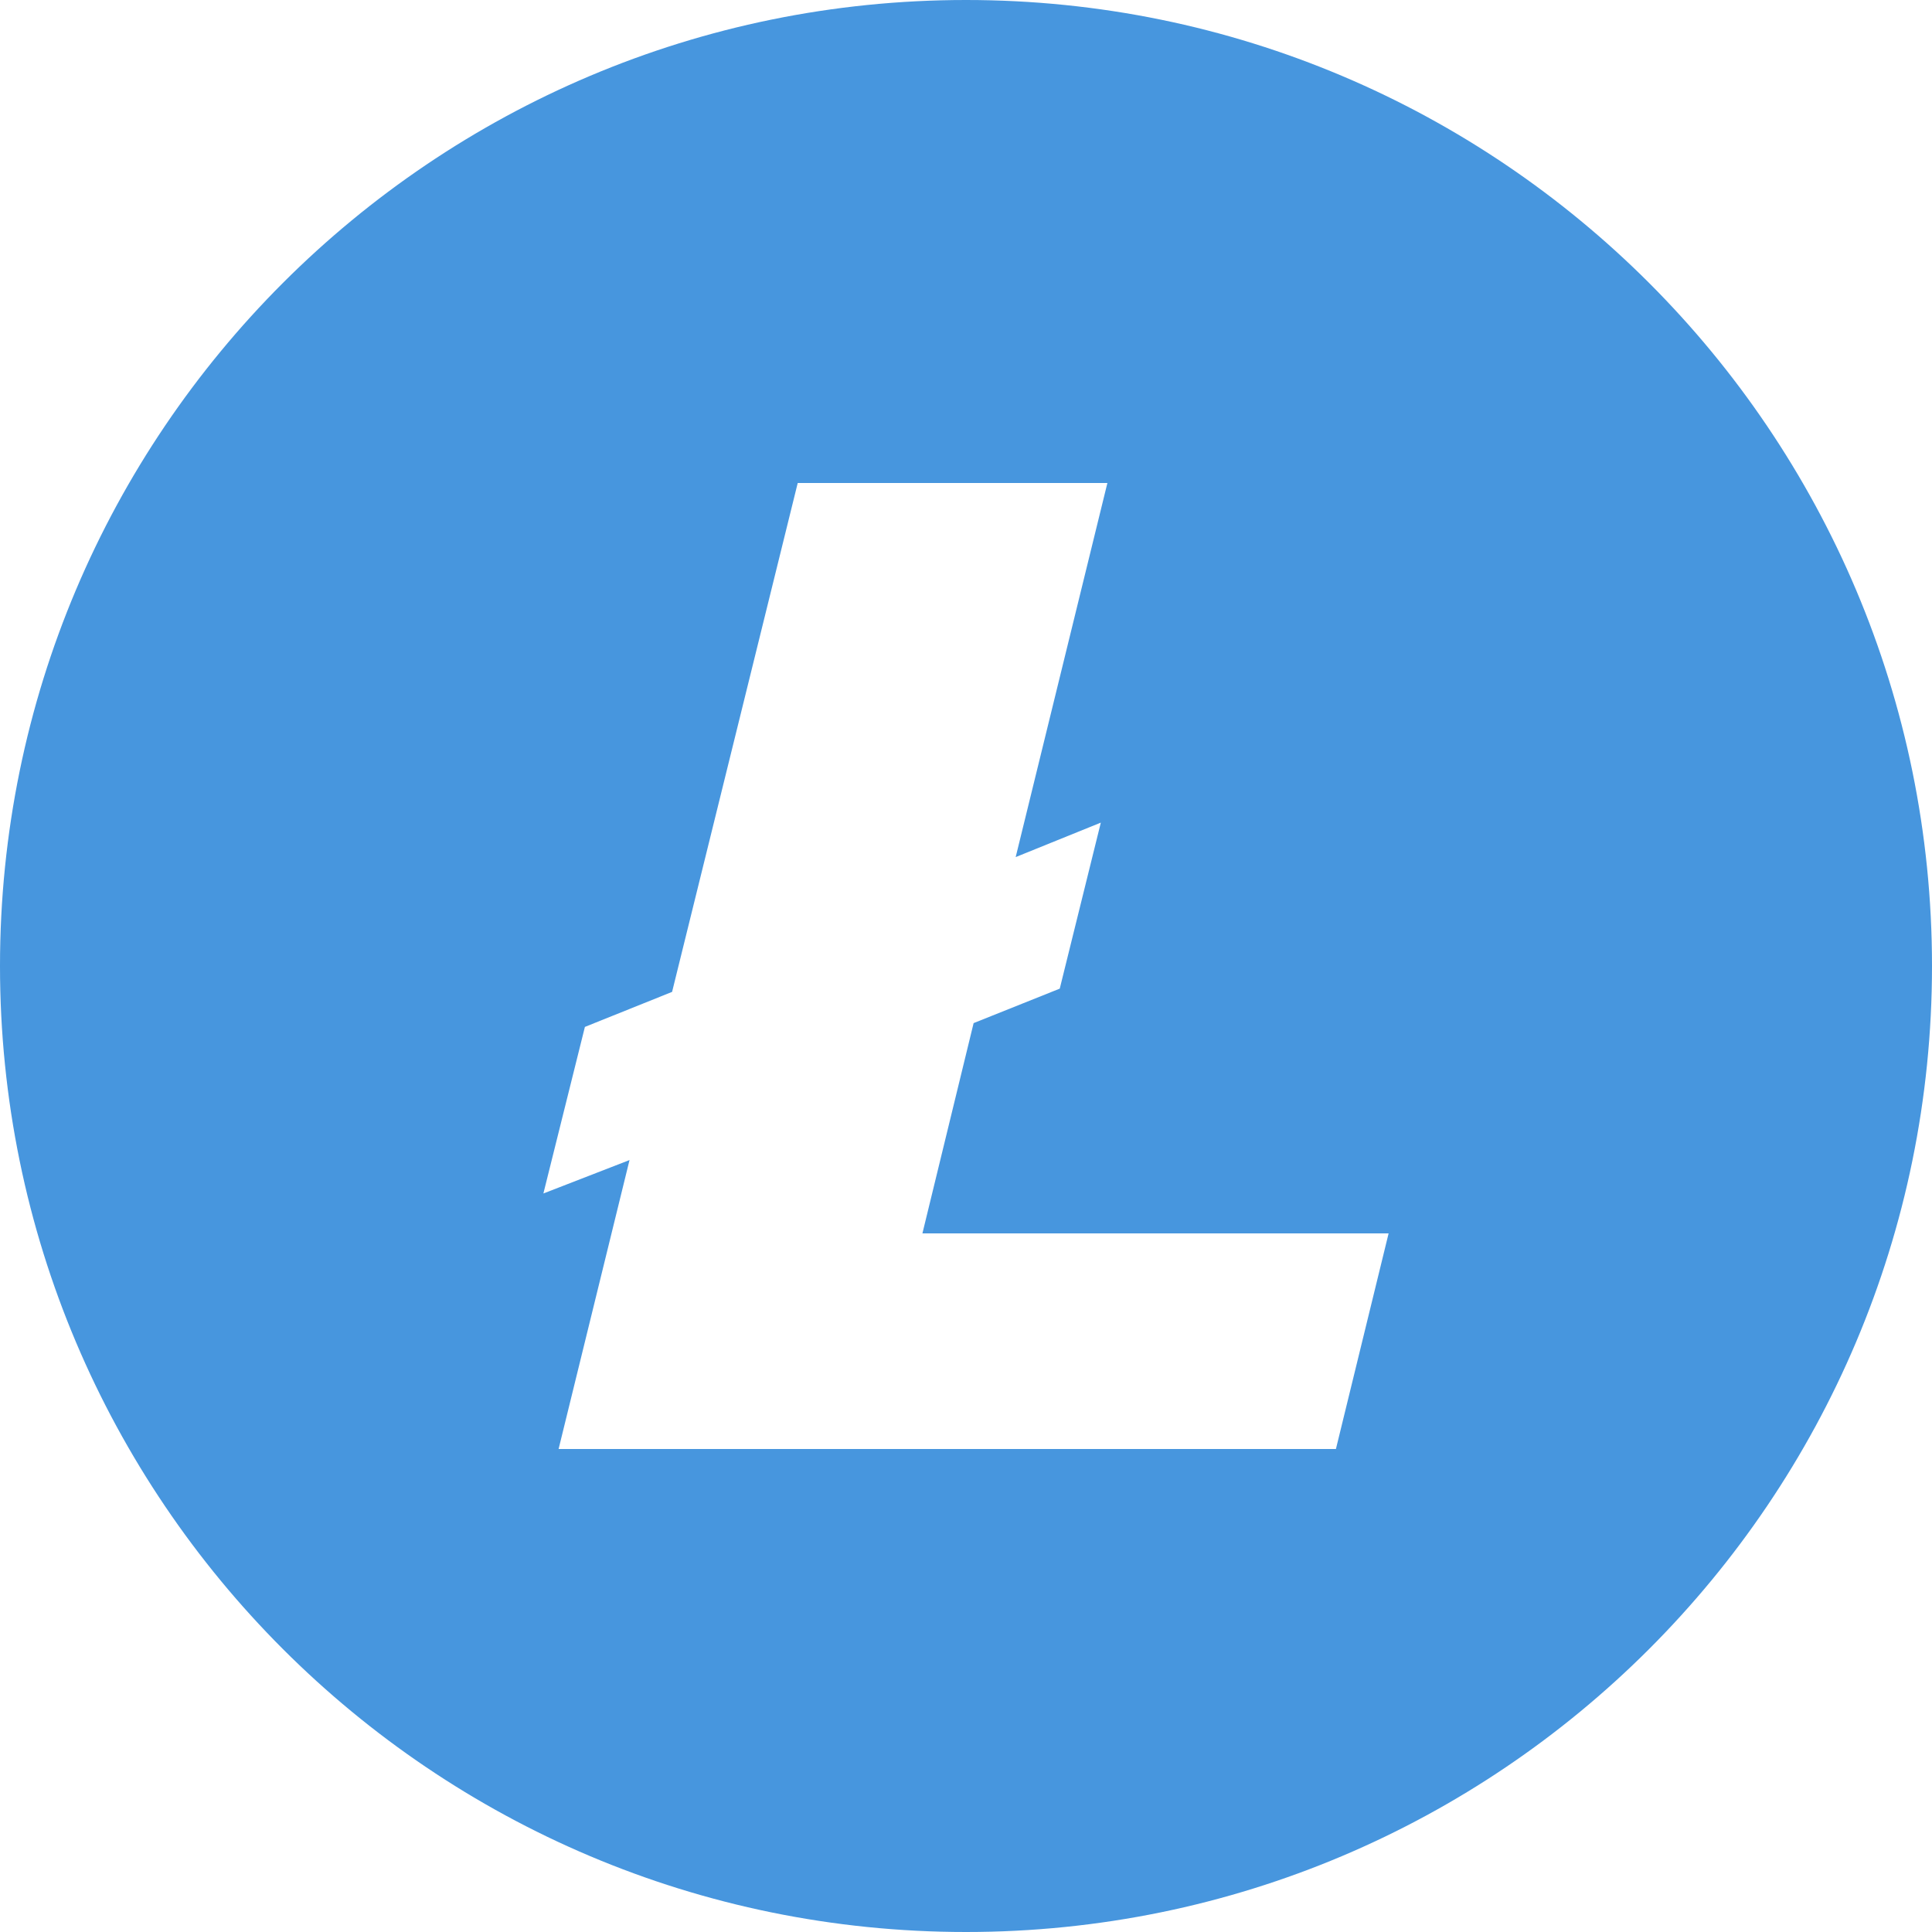 <svg width="70" height="70" viewBox="0 0 70 70" fill="none" xmlns="http://www.w3.org/2000/svg">
<path fill-rule="evenodd" clip-rule="evenodd" d="M35 70C15.669 70 0 54.331 0 35C0 15.669 15.669 0 35 0C54.331 0 70 15.669 70 35C70 54.331 54.331 70 35 70ZM22.809 42.031L20.239 52.5H48.403L50.312 44.688H33.421L35.276 37.069L38.397 35.82L39.885 29.805L36.8 31.054L40.123 17.5H28.903L24.351 35.938L21.192 37.207L19.688 43.242L22.809 42.031Z" fill="#4796DE"/>
</svg>
